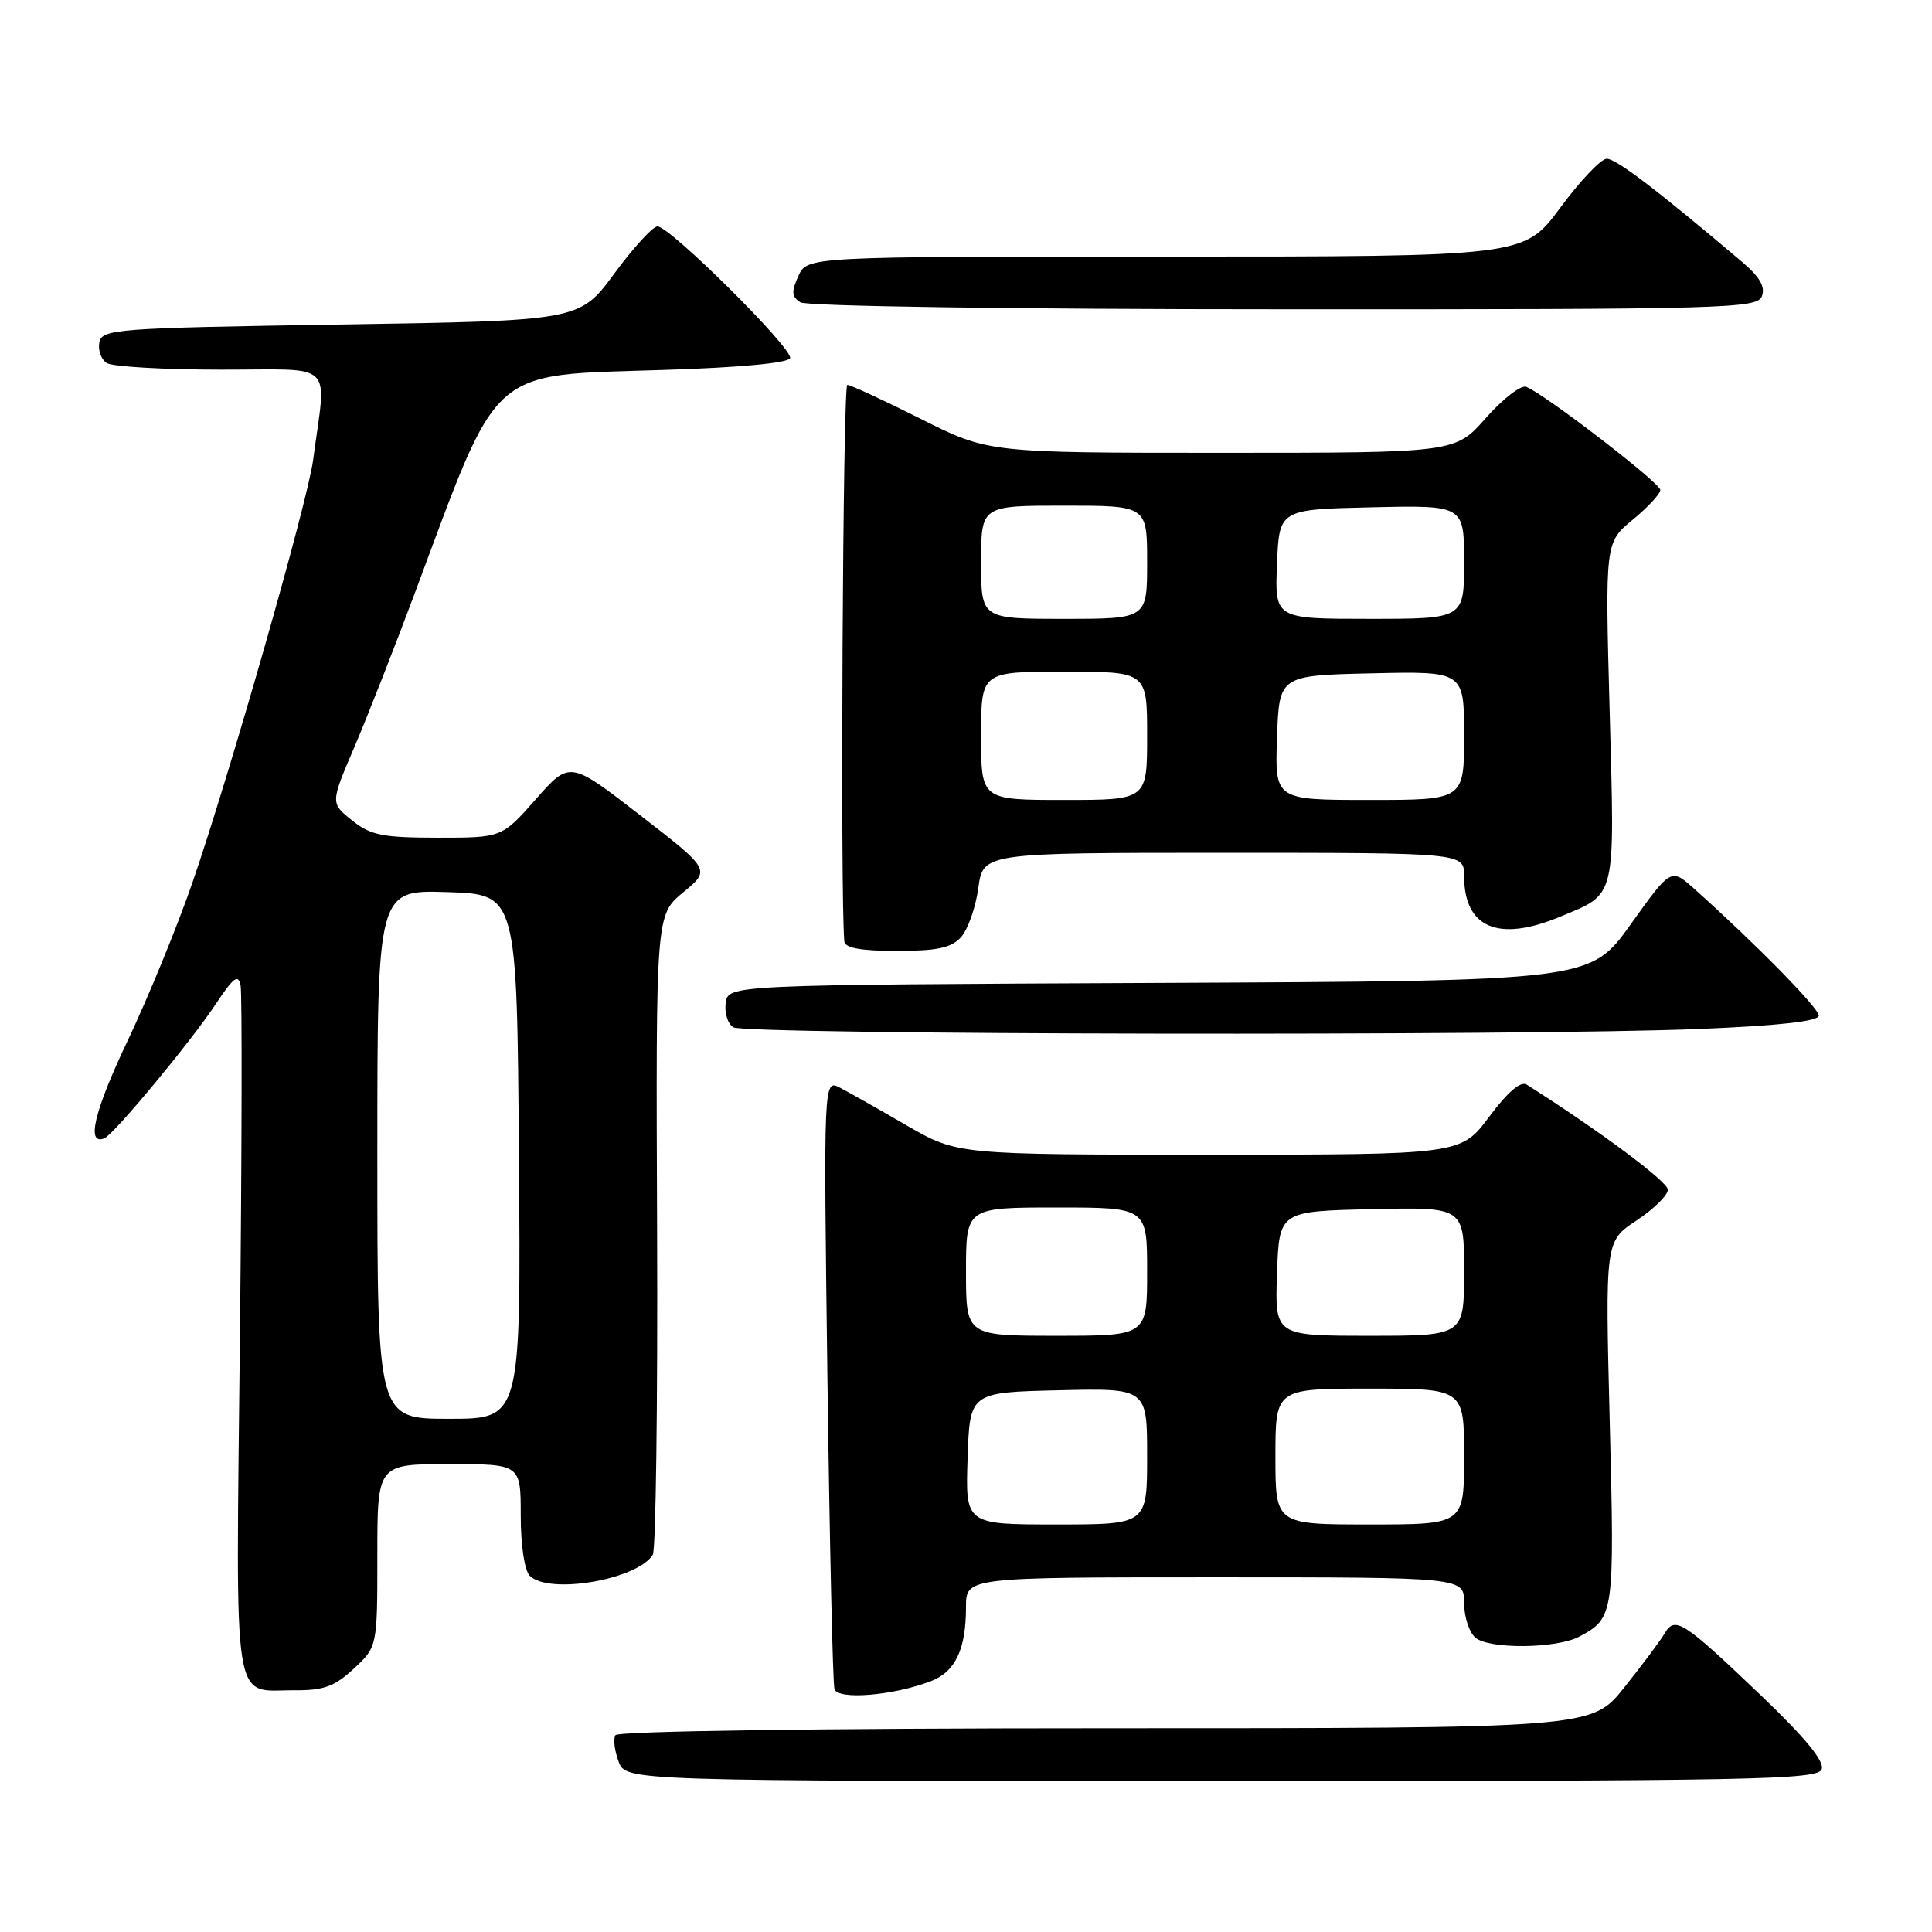 <?xml version="1.0" encoding="UTF-8" standalone="no"?>
<!DOCTYPE svg PUBLIC "-//W3C//DTD SVG 1.1//EN" "http://www.w3.org/Graphics/SVG/1.1/DTD/svg11.dtd" >
<svg xmlns="http://www.w3.org/2000/svg" xmlns:xlink="http://www.w3.org/1999/xlink" version="1.1" viewBox="0 0 256 256">
 <g >
 <path fill="currentColor"
d=" M 241.38 234.45 C 241.78 233.40 239.24 230.29 233.39 224.70 C 222.94 214.73 221.95 214.09 220.55 216.47 C 219.97 217.45 217.56 220.67 215.20 223.63 C 210.89 229.00 210.89 229.00 146.50 229.00 C 108.59 229.00 81.89 229.38 81.55 229.92 C 81.24 230.42 81.43 231.99 81.97 233.42 C 82.95 236.00 82.95 236.00 161.87 236.00 C 232.15 236.00 240.85 235.83 241.38 234.45 Z  M 123.33 222.77 C 126.59 221.53 128.00 218.55 128.00 212.93 C 128.00 209.00 128.00 209.00 161.00 209.00 C 194.00 209.00 194.00 209.00 194.00 212.38 C 194.00 214.24 194.68 216.32 195.51 217.01 C 197.37 218.55 206.28 218.46 209.28 216.85 C 213.88 214.41 213.95 213.90 213.30 188.48 C 212.69 164.47 212.69 164.47 216.85 161.72 C 219.13 160.21 221.00 158.37 221.00 157.64 C 221.00 156.58 212.03 149.90 202.30 143.72 C 201.50 143.21 199.78 144.68 197.33 147.97 C 193.57 153.00 193.57 153.00 160.21 153.00 C 126.85 153.00 126.85 153.00 120.17 149.14 C 116.50 147.01 112.51 144.76 111.31 144.13 C 109.12 142.99 109.12 142.99 109.64 182.75 C 109.93 204.61 110.35 223.09 110.57 223.81 C 111.03 225.28 118.32 224.69 123.33 222.77 Z  M 46.89 221.10 C 50.00 218.20 50.00 218.20 50.00 206.10 C 50.00 194.00 50.00 194.00 59.50 194.00 C 69.00 194.00 69.00 194.00 69.00 200.80 C 69.00 204.76 69.50 208.10 70.20 208.80 C 72.73 211.33 84.45 209.32 86.50 206.01 C 86.90 205.35 87.16 186.00 87.07 163.02 C 86.90 121.23 86.90 121.23 90.53 118.24 C 94.16 115.25 94.16 115.25 84.83 108.03 C 75.50 100.80 75.50 100.80 71.00 105.90 C 66.50 111.00 66.50 111.00 58.00 111.00 C 50.65 110.99 49.11 110.68 46.64 108.70 C 43.78 106.41 43.78 106.41 46.97 98.96 C 48.72 94.86 52.33 85.65 55.00 78.50 C 66.30 48.17 64.51 49.77 87.92 49.02 C 98.09 48.70 104.47 48.10 104.69 47.45 C 105.10 46.21 88.77 30.00 87.12 30.00 C 86.50 30.00 83.93 32.81 81.40 36.25 C 76.80 42.50 76.80 42.50 45.16 43.00 C 15.21 43.47 13.51 43.60 13.16 45.38 C 12.97 46.41 13.41 47.64 14.15 48.11 C 14.89 48.58 21.69 48.98 29.26 48.98 C 44.69 49.00 43.25 47.59 41.49 60.96 C 40.77 66.47 30.40 102.76 25.48 117.00 C 23.49 122.78 19.62 132.20 16.89 137.95 C 12.47 147.26 11.39 151.81 13.83 150.83 C 15.08 150.33 25.30 138.02 28.59 133.04 C 30.94 129.50 31.57 129.02 31.88 130.57 C 32.09 131.63 32.05 152.65 31.79 177.29 C 31.26 227.70 30.66 223.91 39.14 223.97 C 42.91 223.99 44.37 223.45 46.89 221.10 Z  M 225.25 136.34 C 235.82 135.90 241.00 135.32 241.00 134.57 C 241.00 133.56 232.56 124.98 224.46 117.74 C 221.41 115.02 221.41 115.02 216.06 122.50 C 210.71 129.98 210.71 129.98 153.61 130.24 C 96.50 130.50 96.50 130.50 96.16 132.89 C 95.98 134.20 96.43 135.66 97.16 136.12 C 98.73 137.12 202.27 137.29 225.25 136.34 Z  M 127.34 124.18 C 128.25 123.17 129.28 120.25 129.63 117.68 C 130.27 113.00 130.27 113.00 162.14 113.00 C 194.00 113.00 194.00 113.00 194.00 116.07 C 194.00 122.96 198.55 124.89 206.75 121.46 C 214.23 118.34 213.97 119.42 213.29 94.34 C 212.68 71.89 212.68 71.89 216.34 68.87 C 218.35 67.21 220.00 65.44 220.00 64.92 C 220.00 64.00 204.65 52.19 202.23 51.26 C 201.53 50.99 199.13 52.85 196.89 55.38 C 192.83 60.00 192.83 60.00 161.90 60.00 C 130.96 60.00 130.96 60.00 122.00 55.50 C 117.07 53.02 112.69 51.00 112.27 51.00 C 111.68 51.00 111.32 119.00 111.88 124.75 C 111.96 125.62 114.10 126.00 118.85 126.00 C 124.20 126.00 126.05 125.60 127.34 124.18 Z  M 233.46 39.25 C 233.94 38.01 233.18 36.69 230.82 34.69 C 219.57 25.16 214.11 21.00 212.89 21.04 C 212.12 21.06 209.35 23.99 206.73 27.54 C 201.95 34.00 201.95 34.00 154.45 34.00 C 106.96 34.00 106.96 34.00 105.79 36.57 C 104.84 38.65 104.89 39.32 106.06 40.06 C 106.89 40.58 134.11 40.98 170.14 40.98 C 228.89 41.00 232.83 40.89 233.46 39.25 Z  M 128.21 193.25 C 128.50 184.50 128.50 184.50 140.25 184.22 C 152.00 183.94 152.00 183.94 152.00 192.97 C 152.00 202.00 152.00 202.00 139.96 202.00 C 127.92 202.00 127.92 202.00 128.21 193.25 Z  M 169.00 193.00 C 169.00 184.00 169.00 184.00 181.50 184.00 C 194.00 184.00 194.00 184.00 194.00 193.00 C 194.00 202.00 194.00 202.00 181.50 202.00 C 169.00 202.00 169.00 202.00 169.00 193.00 Z  M 128.00 168.50 C 128.00 160.00 128.00 160.00 140.00 160.00 C 152.00 160.00 152.00 160.00 152.00 168.50 C 152.00 177.00 152.00 177.00 140.00 177.00 C 128.00 177.00 128.00 177.00 128.00 168.50 Z  M 169.21 168.75 C 169.50 160.50 169.50 160.50 181.75 160.22 C 194.00 159.94 194.00 159.94 194.00 168.47 C 194.00 177.00 194.00 177.00 181.46 177.00 C 168.92 177.00 168.92 177.00 169.21 168.75 Z  M 50.00 152.96 C 50.00 117.92 50.00 117.92 59.25 118.21 C 68.50 118.50 68.50 118.50 68.76 153.25 C 69.03 188.00 69.03 188.00 59.51 188.00 C 50.00 188.00 50.00 188.00 50.00 152.96 Z  M 130.00 97.50 C 130.00 89.00 130.00 89.00 141.00 89.00 C 152.00 89.00 152.00 89.00 152.00 97.50 C 152.00 106.00 152.00 106.00 141.00 106.00 C 130.00 106.00 130.00 106.00 130.00 97.50 Z  M 169.21 97.75 C 169.50 89.50 169.50 89.50 181.75 89.22 C 194.00 88.94 194.00 88.94 194.00 97.47 C 194.00 106.00 194.00 106.00 181.46 106.00 C 168.92 106.00 168.92 106.00 169.21 97.75 Z  M 130.00 74.50 C 130.00 67.00 130.00 67.00 141.00 67.00 C 152.00 67.00 152.00 67.00 152.00 74.50 C 152.00 82.00 152.00 82.00 141.00 82.00 C 130.00 82.00 130.00 82.00 130.00 74.50 Z  M 169.21 74.75 C 169.50 67.50 169.50 67.50 181.75 67.22 C 194.00 66.94 194.00 66.94 194.00 74.47 C 194.00 82.00 194.00 82.00 181.46 82.00 C 168.91 82.00 168.91 82.00 169.21 74.75 Z "/>
</g>
</svg>